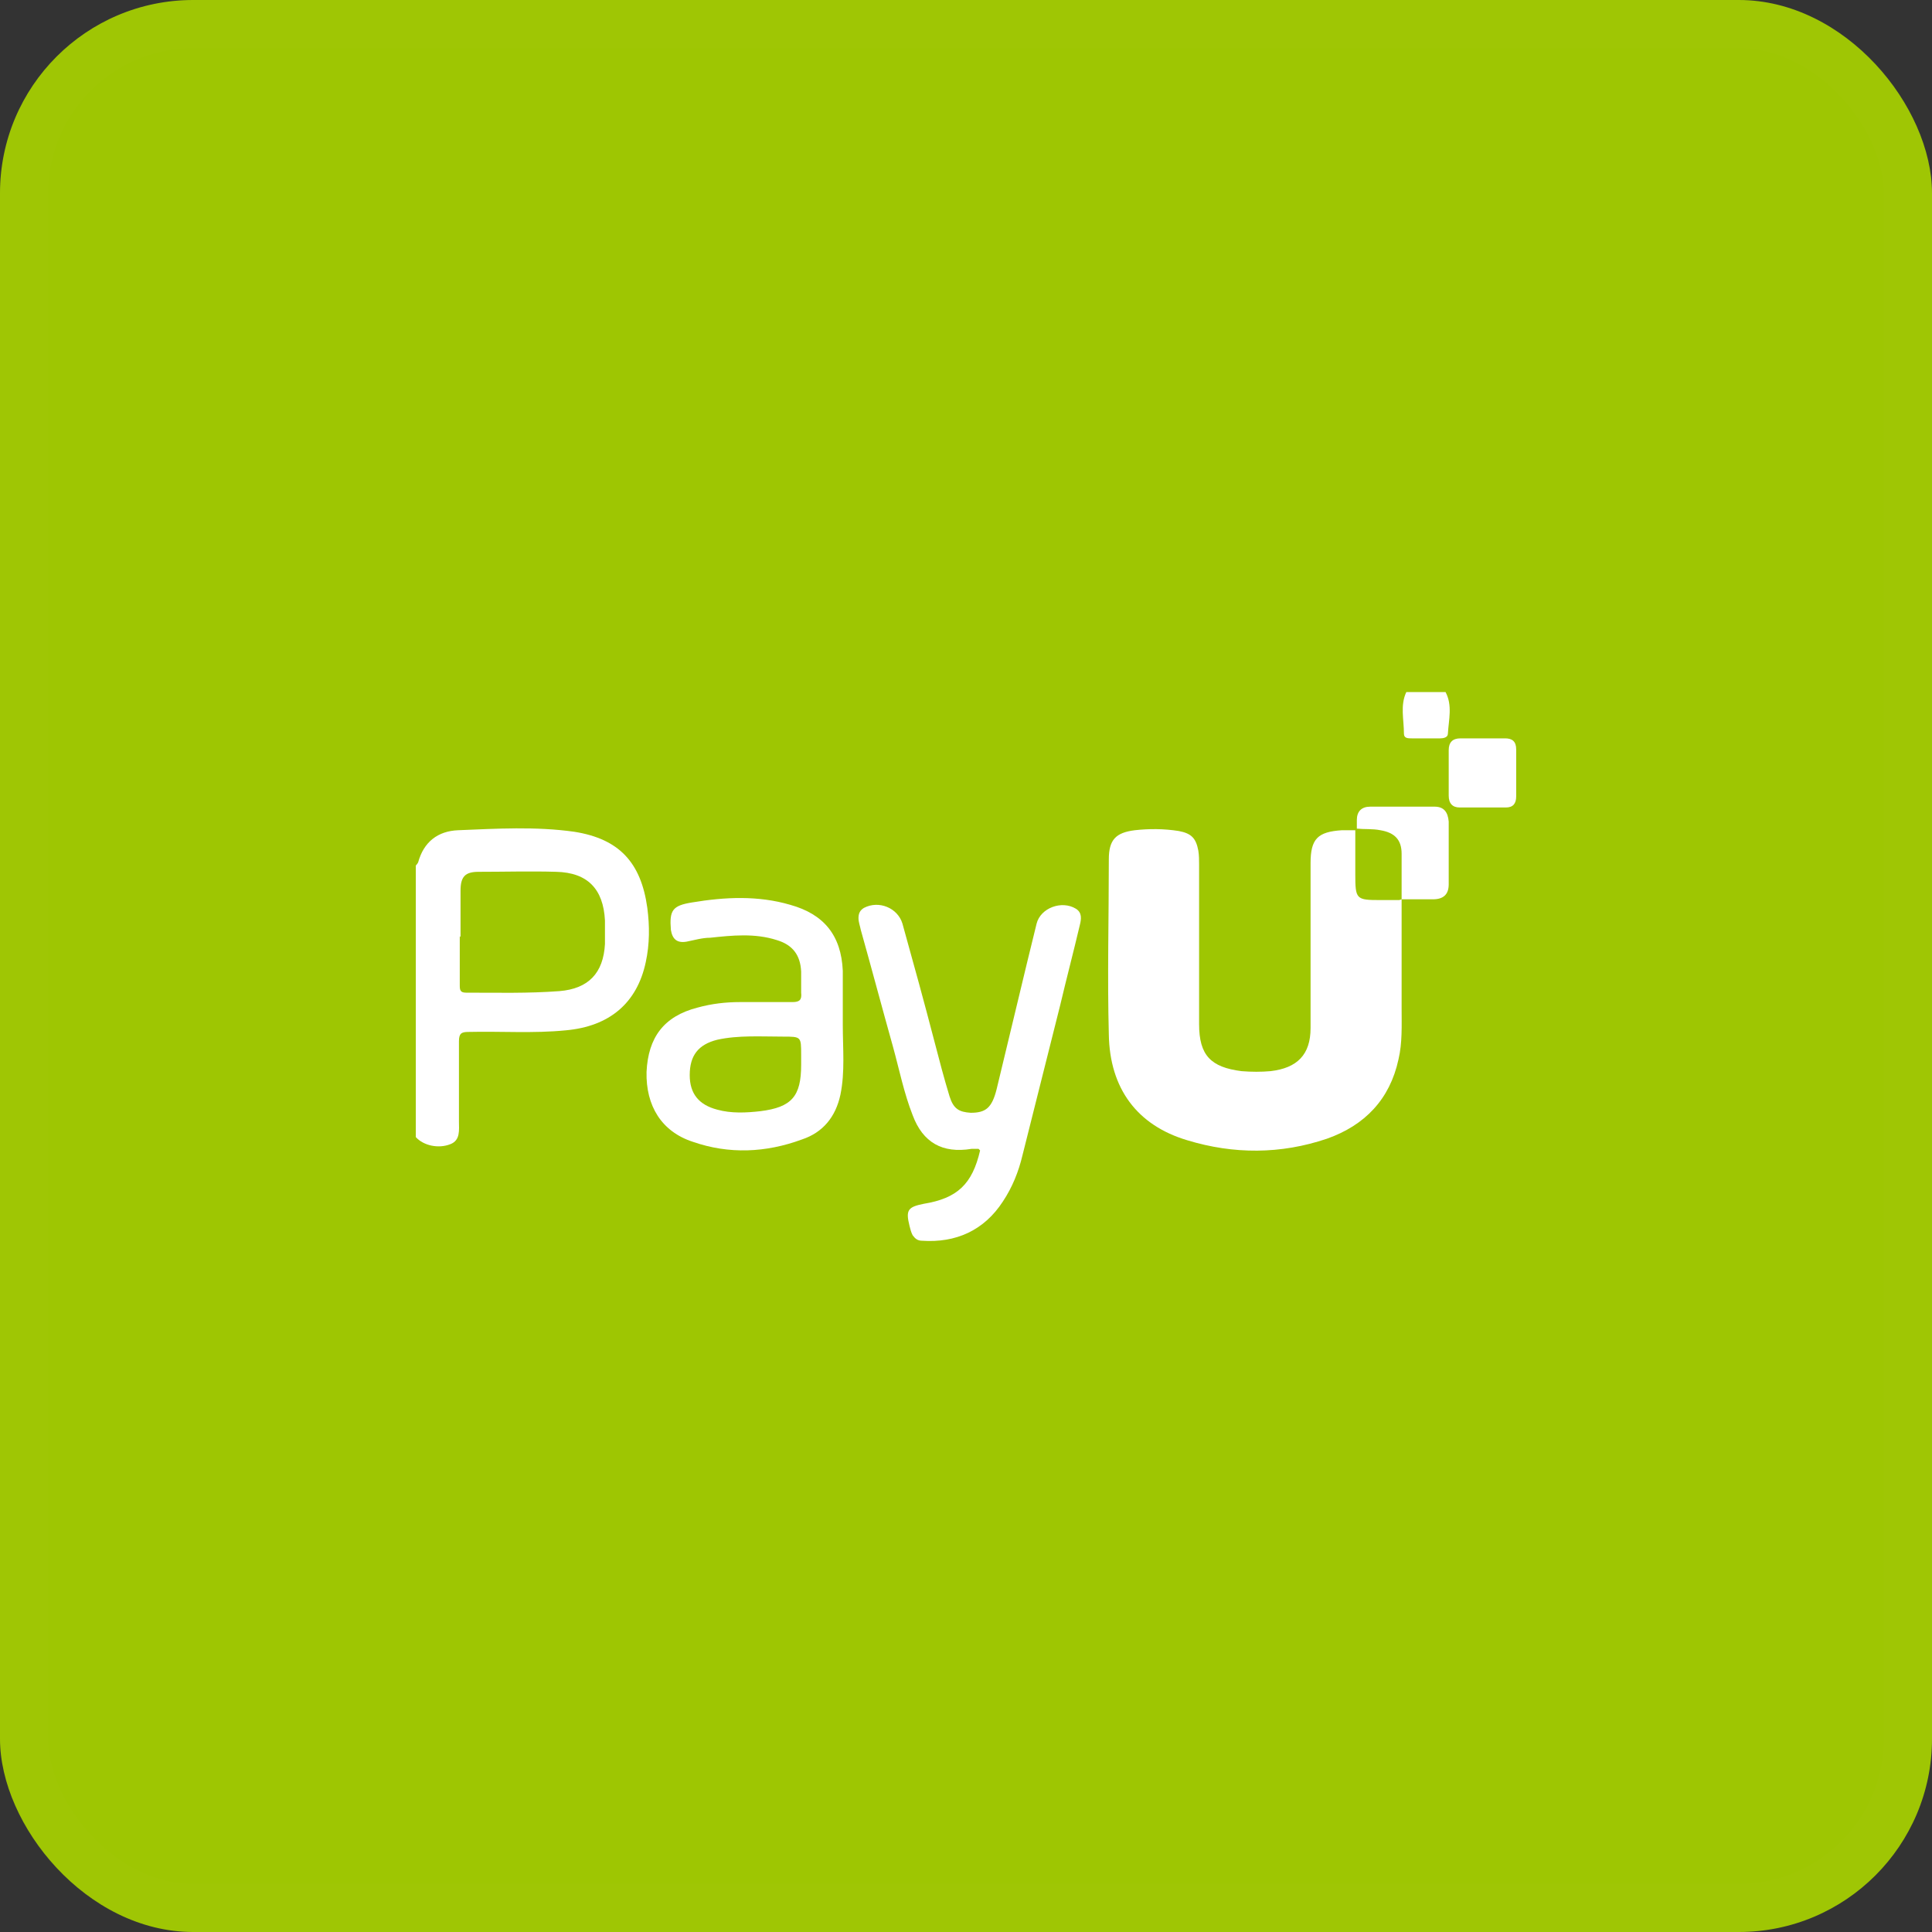 <svg width="40" height="40" viewBox="0 0 40 40" fill="none" xmlns="http://www.w3.org/2000/svg">
<rect x="0" y="0" width="40" height="40" fill="#333333" stroke="none"/>
<rect width="40" height="40" rx="4" fill="#9EC602"/>
<rect x="0.5" y="0.5" width="39" height="39" rx="3.5" stroke="white" stroke-opacity="0.01"/>
<path d="M8.609 17.92C8.609 17.92 8.641 17.887 8.657 17.855C8.771 17.433 9.064 17.205 9.486 17.189C10.282 17.156 11.095 17.108 11.891 17.221C12.817 17.367 13.272 17.855 13.402 18.797C13.451 19.171 13.451 19.545 13.37 19.919C13.191 20.764 12.622 21.251 11.712 21.332C11.046 21.398 10.38 21.349 9.697 21.365C9.551 21.365 9.502 21.398 9.502 21.56C9.502 22.113 9.502 22.665 9.502 23.218C9.502 23.396 9.535 23.608 9.324 23.689C9.08 23.786 8.771 23.721 8.609 23.543V17.92ZM9.519 19.383C9.519 19.724 9.519 20.065 9.519 20.406C9.519 20.504 9.535 20.552 9.649 20.552C10.299 20.552 10.932 20.569 11.582 20.52C12.184 20.471 12.492 20.146 12.525 19.545C12.525 19.383 12.525 19.22 12.525 19.058C12.492 18.407 12.167 18.066 11.517 18.05C10.981 18.034 10.445 18.05 9.909 18.05C9.632 18.05 9.535 18.148 9.535 18.44C9.535 18.765 9.535 19.09 9.535 19.399L9.519 19.383Z" fill="white"/>
<path d="M29.929 14.329C30.075 14.605 29.994 14.898 29.977 15.19C29.977 15.271 29.88 15.287 29.815 15.287C29.62 15.287 29.425 15.287 29.23 15.287C29.149 15.287 29.067 15.287 29.067 15.19C29.067 14.898 28.986 14.605 29.116 14.329H29.945H29.929Z" fill="white"/>
<path d="M29.019 18.619C29.019 19.366 29.019 20.13 29.019 20.878C29.019 21.235 29.035 21.593 28.954 21.934C28.775 22.762 28.255 23.299 27.475 23.575C26.516 23.9 25.541 23.9 24.582 23.608C23.542 23.299 22.974 22.535 22.957 21.414C22.925 20.211 22.957 19.009 22.957 17.79C22.957 17.384 23.104 17.238 23.494 17.189C23.786 17.156 24.095 17.156 24.404 17.205C24.664 17.254 24.761 17.351 24.81 17.611C24.826 17.709 24.826 17.806 24.826 17.904C24.826 19.009 24.826 20.098 24.826 21.203C24.826 21.852 25.07 22.096 25.704 22.177C25.915 22.194 26.11 22.194 26.305 22.177C26.857 22.113 27.134 21.836 27.134 21.284C27.134 20.617 27.134 19.968 27.134 19.301C27.134 18.83 27.134 18.343 27.134 17.871C27.134 17.367 27.28 17.221 27.784 17.189C27.881 17.189 27.962 17.189 28.06 17.189C28.06 17.497 28.06 17.806 28.06 18.099C28.06 18.619 28.076 18.635 28.58 18.635C28.71 18.635 28.84 18.635 28.97 18.635L29.019 18.619Z" fill="white"/>
<path d="M20.26 23.786C20.26 23.786 20.162 23.786 20.114 23.786C19.512 23.884 19.106 23.656 18.895 23.087C18.716 22.633 18.619 22.145 18.489 21.674C18.261 20.861 18.05 20.065 17.822 19.253C17.806 19.171 17.774 19.09 17.774 19.009C17.774 18.911 17.806 18.846 17.887 18.797C18.196 18.635 18.586 18.797 18.684 19.122C18.911 19.935 19.139 20.764 19.35 21.576C19.447 21.95 19.545 22.324 19.659 22.698C19.74 22.957 19.854 23.023 20.097 23.039C20.406 23.039 20.536 22.941 20.634 22.551C20.845 21.674 21.056 20.796 21.267 19.919C21.332 19.659 21.397 19.383 21.462 19.122C21.544 18.797 21.982 18.635 22.275 18.814C22.405 18.895 22.389 19.025 22.356 19.155C22.226 19.707 22.08 20.26 21.95 20.812C21.69 21.852 21.43 22.876 21.17 23.916C21.089 24.258 20.959 24.582 20.764 24.875C20.374 25.476 19.789 25.736 19.09 25.688C18.992 25.688 18.944 25.639 18.895 25.574C18.862 25.509 18.846 25.444 18.83 25.379C18.749 25.054 18.797 24.989 19.122 24.924C19.821 24.81 20.13 24.517 20.292 23.819L20.26 23.786Z" fill="white"/>
<path d="M17.449 21.219C17.449 21.706 17.497 22.194 17.4 22.665C17.302 23.12 17.042 23.445 16.604 23.591C15.856 23.867 15.092 23.9 14.345 23.64C13.695 23.429 13.37 22.892 13.386 22.194C13.419 21.479 13.744 21.04 14.442 20.861C14.735 20.78 15.027 20.747 15.32 20.747C15.677 20.747 16.035 20.747 16.409 20.747C16.555 20.747 16.604 20.699 16.587 20.552C16.587 20.406 16.587 20.26 16.587 20.114C16.571 19.773 16.409 19.561 16.084 19.464C15.629 19.317 15.157 19.366 14.702 19.415C14.54 19.415 14.377 19.464 14.215 19.496C14.02 19.529 13.922 19.448 13.89 19.253C13.857 18.846 13.922 18.749 14.329 18.684C15.011 18.57 15.694 18.538 16.36 18.733C17.059 18.927 17.416 19.366 17.449 20.098C17.449 20.471 17.449 20.845 17.449 21.219ZM16.587 21.95V21.836C16.587 21.462 16.587 21.462 16.214 21.462C15.759 21.462 15.287 21.43 14.849 21.527C14.459 21.625 14.28 21.852 14.28 22.259C14.28 22.649 14.475 22.876 14.849 22.974C15.141 23.055 15.45 23.039 15.742 23.006C16.392 22.925 16.587 22.698 16.587 22.047C16.587 22.015 16.587 21.983 16.587 21.95Z" fill="white"/>
<path d="M28.092 17.156C28.092 17.156 28.092 17.043 28.092 16.977C28.092 16.799 28.19 16.701 28.369 16.701C28.807 16.701 29.262 16.701 29.701 16.701C29.896 16.701 29.977 16.815 29.994 17.01C29.994 17.449 29.994 17.871 29.994 18.31C29.994 18.521 29.88 18.619 29.669 18.619C29.457 18.619 29.23 18.619 29.019 18.619C29.019 18.31 29.019 18.001 29.019 17.676C29.019 17.384 28.872 17.238 28.58 17.189C28.417 17.156 28.255 17.172 28.092 17.156Z" fill="white"/>
<path d="M31.391 16.019C31.391 16.181 31.391 16.328 31.391 16.49C31.391 16.636 31.326 16.718 31.18 16.718C30.855 16.718 30.546 16.718 30.221 16.718C30.075 16.718 29.994 16.636 29.994 16.474C29.994 16.165 29.994 15.84 29.994 15.531C29.994 15.369 30.075 15.287 30.237 15.287C30.546 15.287 30.855 15.287 31.164 15.287C31.31 15.287 31.391 15.352 31.391 15.515C31.391 15.678 31.391 15.84 31.391 16.003V16.019Z" fill="white"/>
</svg>
